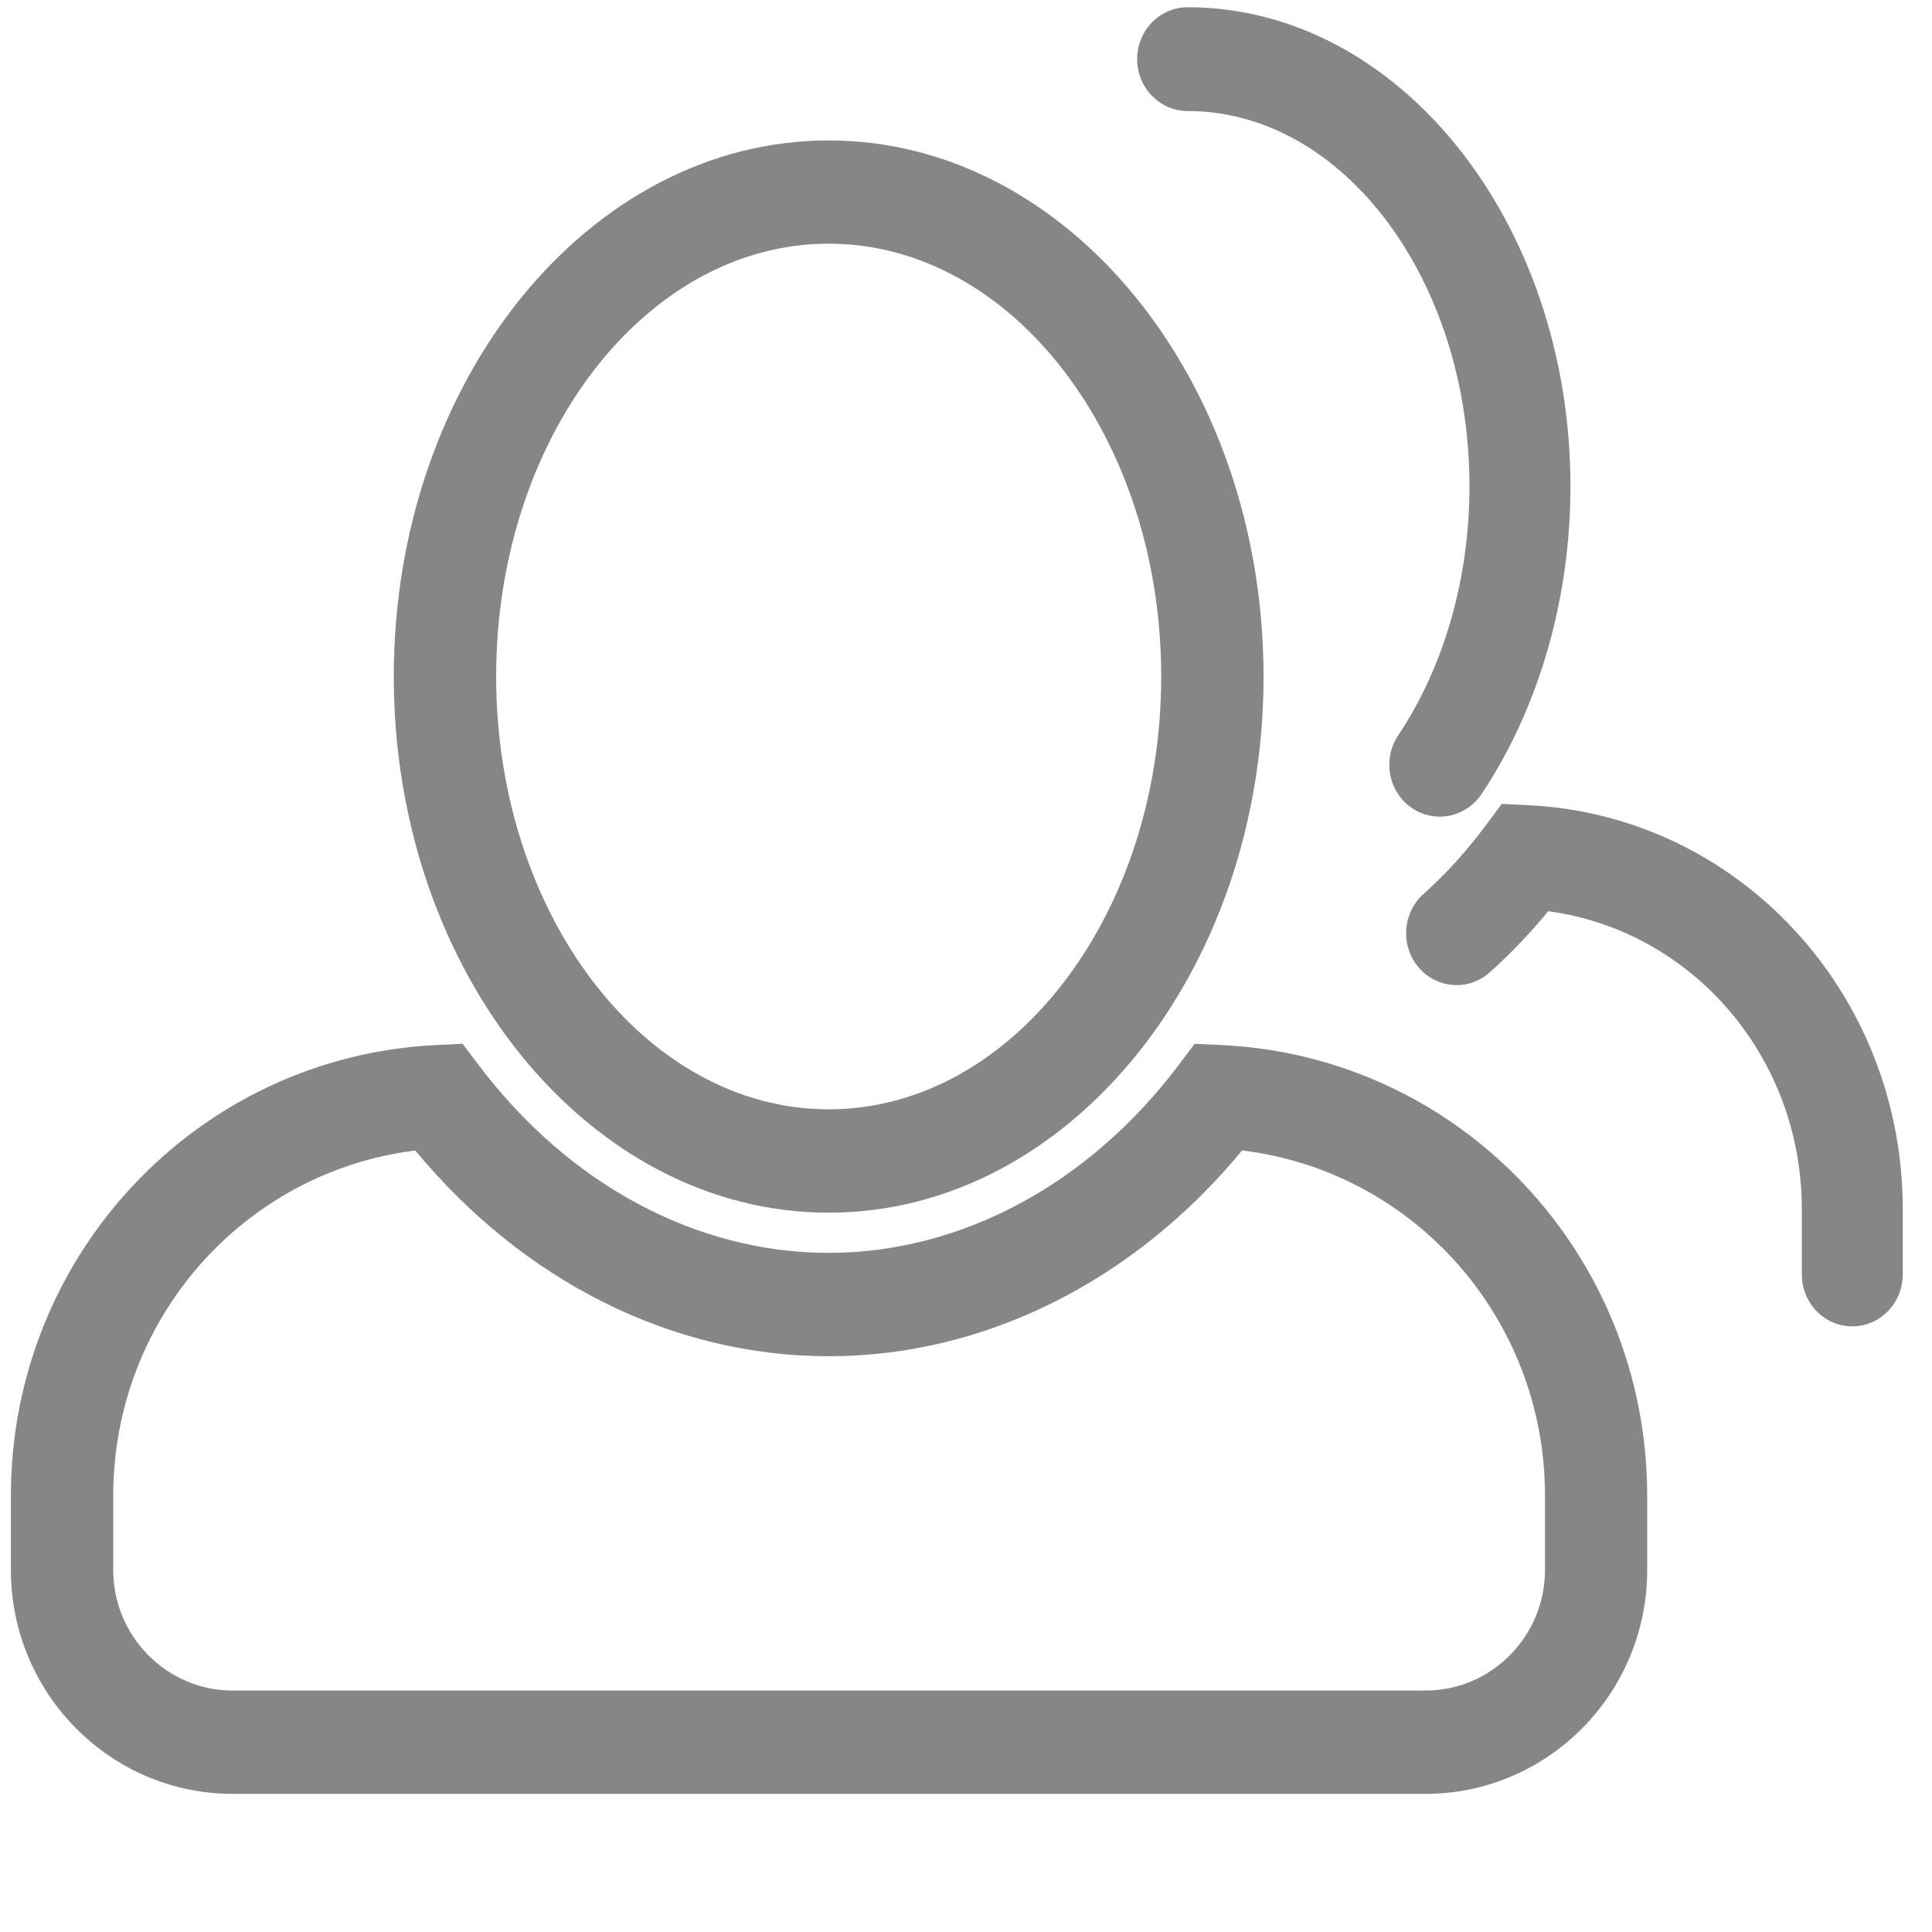 <?xml version="1.0" encoding="UTF-8"?>
<svg width="72px" height="72px" viewBox="0 0 72 72" version="1.1" xmlns="http://www.w3.org/2000/svg" xmlns:xlink="http://www.w3.org/1999/xlink">
    <!-- Generator: Sketch 46.2 (44496) - http://www.bohemiancoding.com/sketch -->
    <title>Person</title>
    <desc>Created with Sketch.</desc>
    <defs></defs>
    <g id="Icons" stroke="none" stroke-width="1" fill="none" fill-rule="evenodd">
        <g id="Person" transform="translate(-6, -7)" fill-rule="nonzero" fill="#868686">
            <g transform="translate(6, 7)" id="Group">
                <g transform="translate(0, 4.408)">
                    <path d="M53.125,62.444 L8.671,62.444 C4.112,62.444 0.406,58.702 0.406,54.098 L0.406,51.335 C0.406,42.358 7.359,34.981 16.237,34.538 L17.238,34.49 L17.847,35.294 C21.199,39.734 25.95,42.283 30.88,42.283 C35.808,42.283 40.561,39.734 43.917,35.294 L44.522,34.492 L45.521,34.538 C54.418,34.96 61.386,42.337 61.386,51.335 L61.386,54.098 C61.39,58.702 57.682,62.444 53.125,62.444 Z M15.478,38.468 C9.092,39.26 4.22,44.738 4.22,51.335 L4.22,54.098 C4.22,56.577 6.218,58.594 8.673,58.594 L53.125,58.594 C55.58,58.594 57.578,56.577 57.578,54.098 L57.578,51.335 C57.578,44.721 52.691,39.243 46.29,38.466 C42.249,43.352 36.688,46.135 30.882,46.135 C25.076,46.135 19.516,43.355 15.478,38.468 Z" id="Shape"></path>
                    <path d="M30.882,40.785 C21.945,40.785 14.675,31.821 14.675,20.806 C14.675,9.789 21.943,0.826 30.882,0.826 C39.821,0.826 47.089,9.789 47.089,20.806 C47.087,31.821 39.819,40.785 30.882,40.785 Z M30.882,4.673 C24.05,4.673 18.49,11.91 18.49,20.804 C18.49,29.698 24.05,36.933 30.882,36.933 C37.715,36.933 43.275,29.696 43.275,20.804 C43.275,11.91 37.715,4.673 30.882,4.673 Z" id="Shape"></path>
                </g>
                <g transform="translate(42.143, 0)">
                    <path d="M26.887,49.429 C25.848,49.429 25.006,48.564 25.006,47.495 L25.006,45.06 C25.006,39.389 20.925,34.685 15.554,33.957 C14.875,34.785 14.145,35.549 13.373,36.238 C12.592,36.939 11.403,36.854 10.72,36.046 C10.039,35.24 10.123,34.019 10.907,33.316 C11.74,32.569 12.52,31.712 13.223,30.767 L13.822,29.96 L14.807,30.007 C22.637,30.386 28.767,36.998 28.767,45.058 L28.767,47.493 C28.767,48.564 27.925,49.429 26.887,49.429 Z" id="Shape"></path>
                    <path d="M11.512,30.434 C11.143,30.434 10.775,30.324 10.448,30.096 C9.592,29.491 9.376,28.287 9.963,27.407 C11.676,24.842 12.62,21.545 12.62,18.128 C12.62,10.414 7.907,4.138 2.117,4.138 C1.078,4.138 0.236,3.272 0.236,2.204 C0.236,1.135 1.078,0.27 2.117,0.27 C9.983,0.27 16.383,8.281 16.383,18.128 C16.383,22.32 15.206,26.393 13.067,29.597 C12.699,30.14 12.11,30.434 11.512,30.434 Z" id="Shape"></path>
                </g>
            </g>
        </g>
    </g>
</svg>